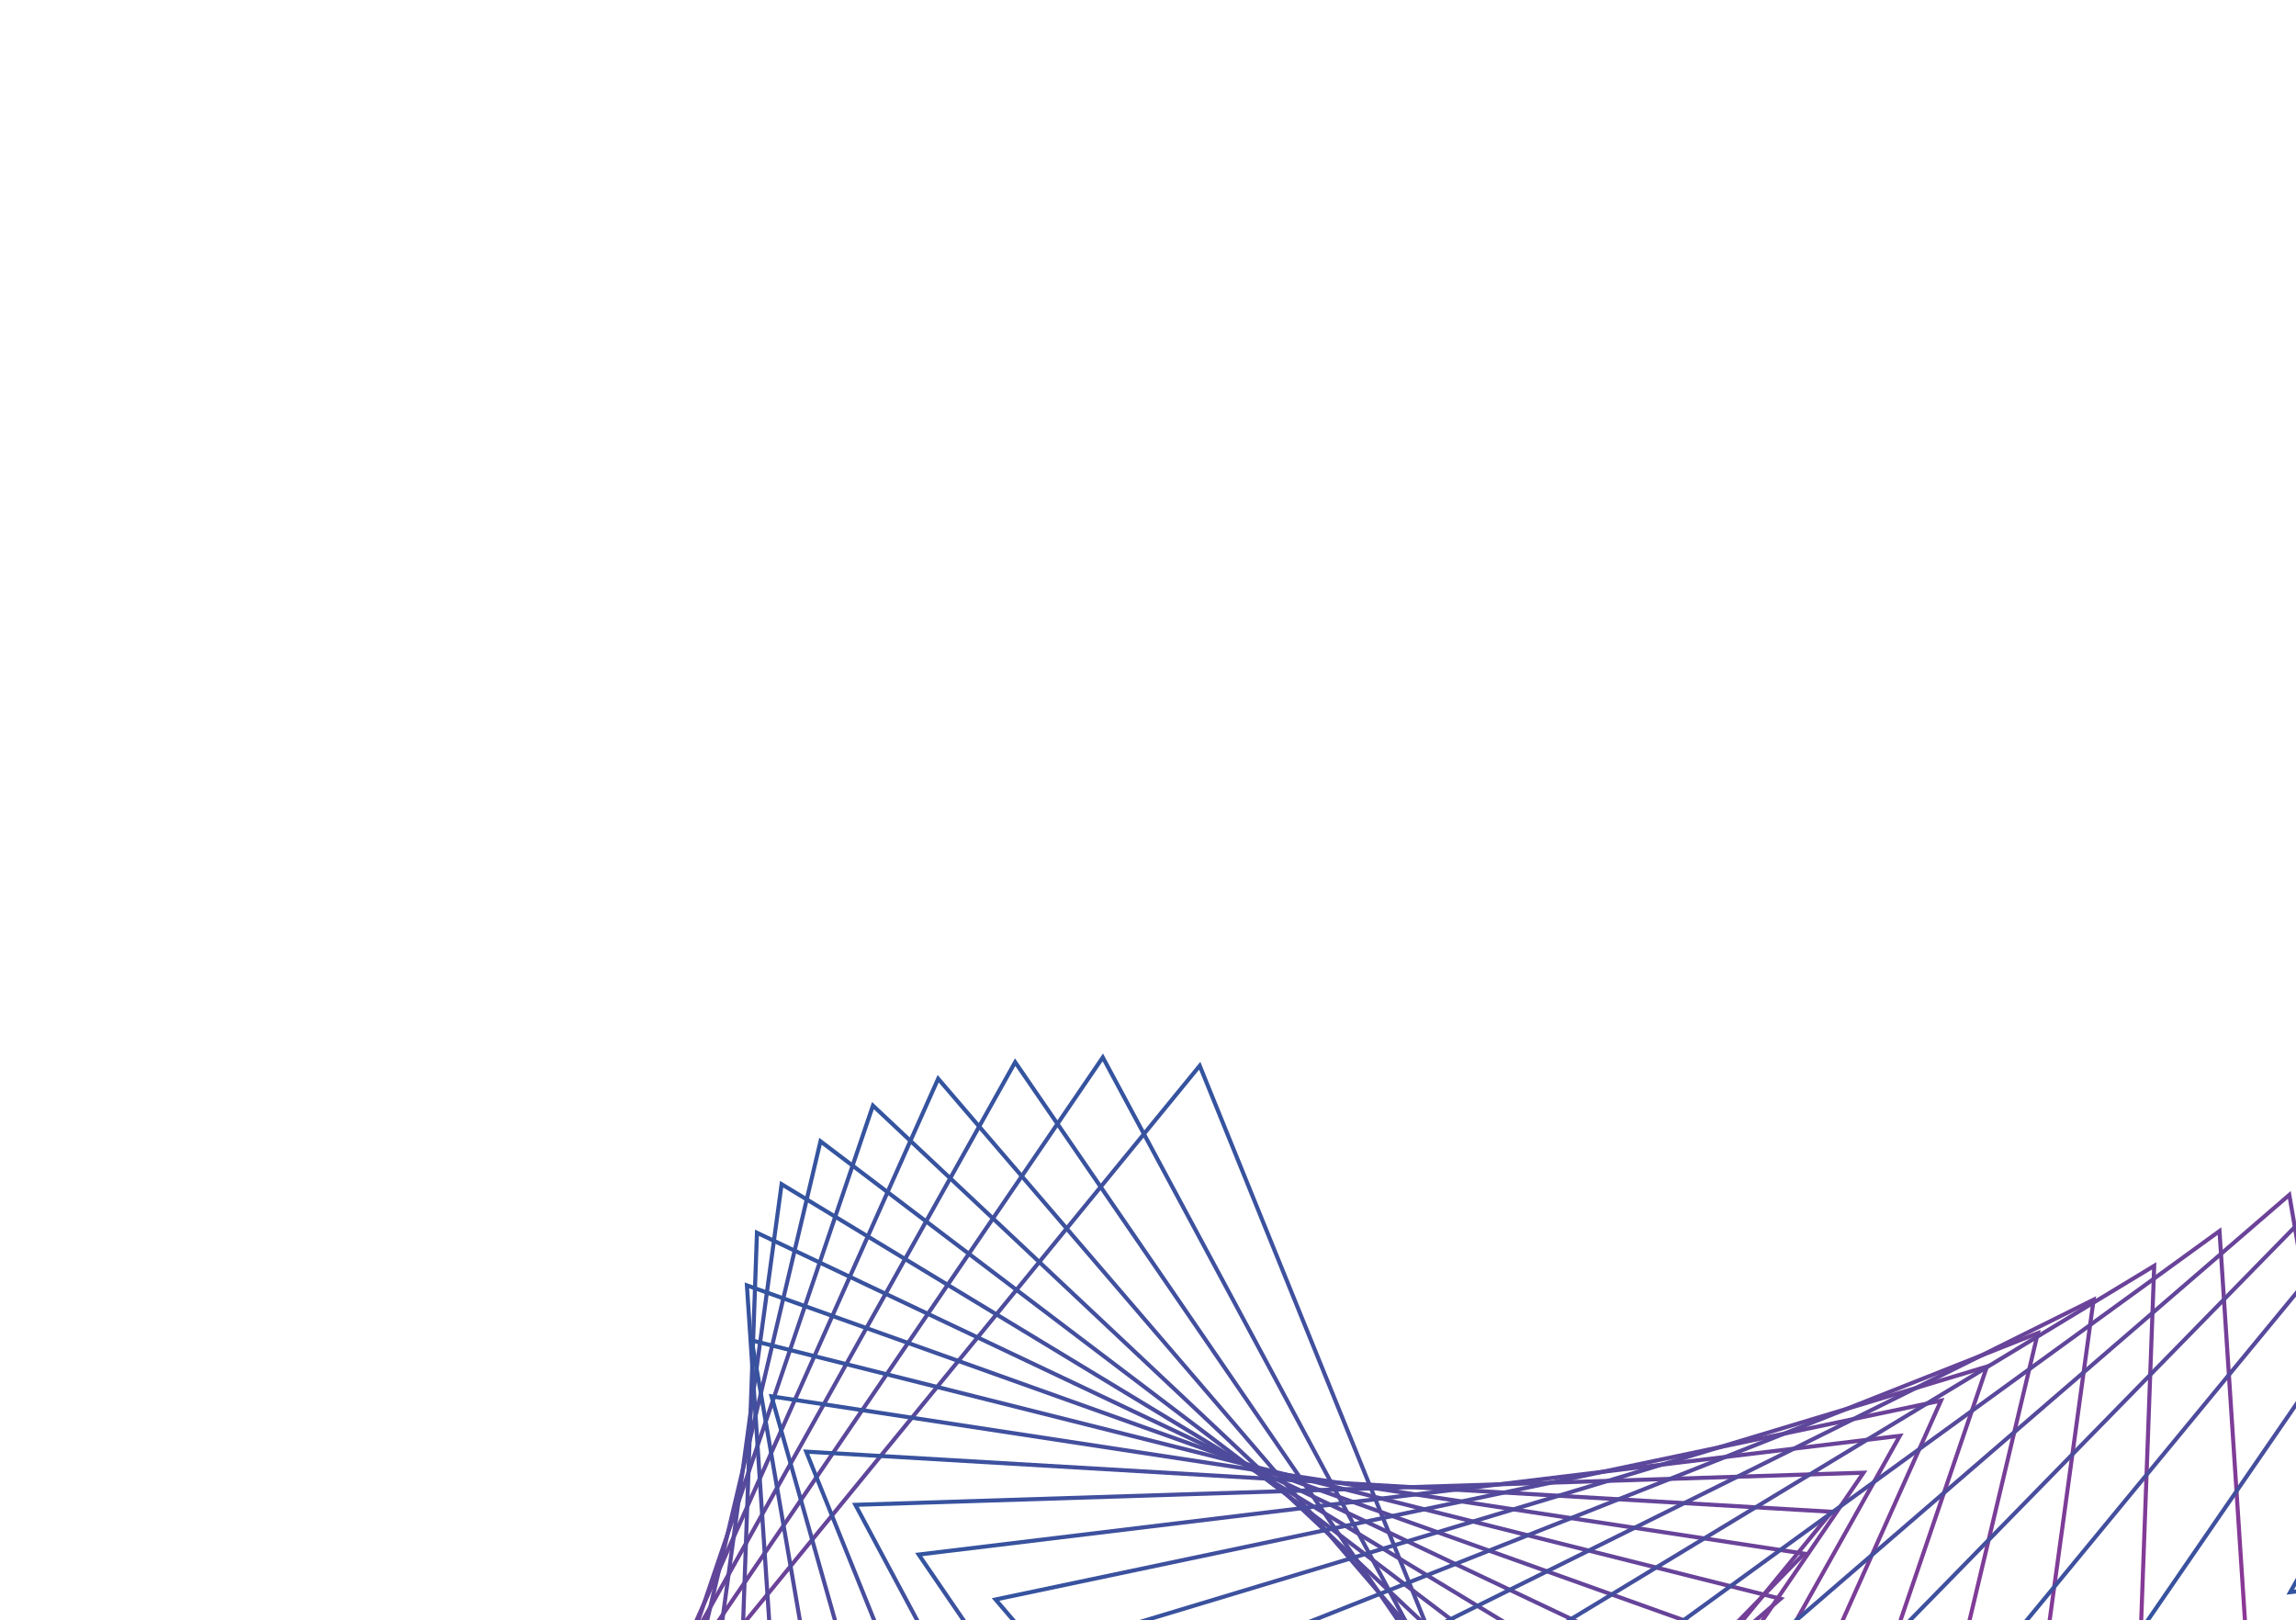 <svg width="564" height="398" viewBox="0 0 564 398" fill="none" xmlns="http://www.w3.org/2000/svg">
<path d="M294.709 261.803L409.987 546.355L77.477 527.49L294.709 261.803Z" stroke="url(#paint0_linear_77_1064)"/>
<path d="M270.897 259.749L412.584 523.561L83.402 534.685L270.897 259.749Z" stroke="url(#paint1_linear_77_1064)"/>
<path d="M249.369 260.925L414.911 502.321L92.142 542.005L249.369 260.925Z" stroke="url(#paint2_linear_77_1064)"/>
<path d="M230.456 264.991L417.147 482.602L103.686 549.17L230.456 264.991Z" stroke="url(#paint3_linear_77_1064)"/>
<path d="M214.434 271.595L419.452 464.362L117.975 555.916L214.434 271.595Z" stroke="url(#paint4_linear_77_1064)"/>
<path d="M201.549 280.359L421.991 447.538L134.933 561.989L201.549 280.359Z" stroke="url(#paint5_linear_77_1064)"/>
<path d="M191.998 290.904L424.917 432.059L154.453 567.157L191.998 290.904Z" stroke="url(#paint6_linear_77_1064)"/>
<path d="M185.943 302.833L428.38 417.833L176.41 571.199L185.943 302.833Z" stroke="url(#paint7_linear_77_1064)"/>
<path d="M183.474 315.756L432.496 404.765L200.631 573.92L183.474 315.756Z" stroke="url(#paint8_linear_77_1064)"/>
<path d="M184.663 329.278L437.393 392.744L226.948 575.145L184.663 329.278Z" stroke="url(#paint9_linear_77_1064)"/>
<path d="M189.526 343.018L443.176 381.656L255.165 574.724L189.526 343.018Z" stroke="url(#paint10_linear_77_1064)"/>
<path d="M198.039 356.599L449.943 371.374L285.075 572.53L198.039 356.599Z" stroke="url(#paint11_linear_77_1064)"/>
<path d="M210.125 369.665L457.76 361.772L316.447 568.465L210.125 369.665Z" stroke="url(#paint12_linear_77_1064)"/>
<path d="M225.673 381.878L466.691 352.715L349.048 562.454L225.673 381.878Z" stroke="url(#paint13_linear_77_1064)"/>
<path d="M244.553 392.918L476.797 344.069L382.655 554.448L244.553 392.918Z" stroke="url(#paint14_linear_77_1064)"/>
<path d="M266.555 402.501L488.082 335.702L417.001 544.428L266.555 402.501Z" stroke="url(#paint15_linear_77_1064)"/>
<path d="M291.485 410.362L500.581 327.479L451.863 532.396L291.485 410.362Z" stroke="url(#paint16_linear_77_1064)"/>
<path d="M319.086 416.275L514.279 319.272L486.989 518.386L319.086 416.275Z" stroke="url(#paint17_linear_77_1064)"/>
<path d="M349.098 420.04L529.168 310.955L522.153 502.447L349.098 420.04Z" stroke="url(#paint18_linear_77_1064)"/>
<path d="M381.223 421.501L545.207 302.411L557.121 484.659L381.223 421.501Z" stroke="url(#paint19_linear_77_1064)"/>
<path d="M415.163 420.529L562.359 293.526L591.686 465.116L415.163 420.529Z" stroke="url(#paint20_linear_77_1064)"/>
<path d="M450.588 417.039L580.555 284.202L625.635 443.94L450.588 417.039Z" stroke="url(#paint21_linear_77_1064)"/>
<path d="M487.192 410.977L599.742 274.341L658.802 421.26L487.192 410.977Z" stroke="url(#paint22_linear_77_1064)"/>
<path d="M524.626 402.332L619.821 263.866L690.999 397.229L524.626 402.332Z" stroke="url(#paint23_linear_77_1064)"/>
<path d="M562.574 391.123L640.714 252.702L722.09 372.007L562.574 391.123Z" stroke="url(#paint24_linear_77_1064)"/>
<defs>
<linearGradient id="paint0_linear_77_1064" x1="188.194" y1="602.511" x2="379.928" y2="319.547" gradientUnits="userSpaceOnUse">
<stop stop-color="#A82F93"/>
<stop offset="1" stop-color="#33549F"/>
</linearGradient>
<linearGradient id="paint1_linear_77_1064" x1="199.825" y1="597.163" x2="356.301" y2="305.58" gradientUnits="userSpaceOnUse">
<stop stop-color="#A82F93"/>
<stop offset="1" stop-color="#33549F"/>
</linearGradient>
<linearGradient id="paint2_linear_77_1064" x1="212.878" y1="591.879" x2="334.981" y2="296.289" gradientUnits="userSpaceOnUse">
<stop stop-color="#A82F93"/>
<stop offset="1" stop-color="#33549F"/>
</linearGradient>
<linearGradient id="paint3_linear_77_1064" x1="227.35" y1="586.515" x2="316.593" y2="291.003" gradientUnits="userSpaceOnUse">
<stop stop-color="#A82F93"/>
<stop offset="1" stop-color="#33549F"/>
</linearGradient>
<linearGradient id="paint4_linear_77_1064" x1="243.207" y1="580.942" x2="301.546" y2="289.002" gradientUnits="userSpaceOnUse">
<stop stop-color="#A82F93"/>
<stop offset="1" stop-color="#33549F"/>
</linearGradient>
<linearGradient id="paint5_linear_77_1064" x1="260.414" y1="575.027" x2="290.073" y2="289.557" gradientUnits="userSpaceOnUse">
<stop stop-color="#A82F93"/>
<stop offset="1" stop-color="#33549F"/>
</linearGradient>
<linearGradient id="paint6_linear_77_1064" x1="278.916" y1="568.655" x2="282.244" y2="291.99" gradientUnits="userSpaceOnUse">
<stop stop-color="#A82F93"/>
<stop offset="1" stop-color="#33549F"/>
</linearGradient>
<linearGradient id="paint7_linear_77_1064" x1="298.653" y1="561.712" x2="278.01" y2="295.689" gradientUnits="userSpaceOnUse">
<stop stop-color="#A82F93"/>
<stop offset="1" stop-color="#33549F"/>
</linearGradient>
<linearGradient id="paint8_linear_77_1064" x1="319.532" y1="554.104" x2="277.204" y2="300.135" gradientUnits="userSpaceOnUse">
<stop stop-color="#A82F93"/>
<stop offset="1" stop-color="#33549F"/>
</linearGradient>
<linearGradient id="paint9_linear_77_1064" x1="341.469" y1="545.738" x2="279.625" y2="304.894" gradientUnits="userSpaceOnUse">
<stop stop-color="#A82F93"/>
<stop offset="1" stop-color="#33549F"/>
</linearGradient>
<linearGradient id="paint10_linear_77_1064" x1="364.367" y1="536.541" x2="285.025" y2="309.626" gradientUnits="userSpaceOnUse">
<stop stop-color="#A82F93"/>
<stop offset="1" stop-color="#33549F"/>
</linearGradient>
<linearGradient id="paint11_linear_77_1064" x1="388.123" y1="526.447" x2="293.146" y2="314.066" gradientUnits="userSpaceOnUse">
<stop stop-color="#A82F93"/>
<stop offset="1" stop-color="#33549F"/>
</linearGradient>
<linearGradient id="paint12_linear_77_1064" x1="412.616" y1="515.408" x2="303.72" y2="318.028" gradientUnits="userSpaceOnUse">
<stop stop-color="#A82F93"/>
<stop offset="1" stop-color="#33549F"/>
</linearGradient>
<linearGradient id="paint13_linear_77_1064" x1="437.728" y1="503.385" x2="316.497" y2="321.381" gradientUnits="userSpaceOnUse">
<stop stop-color="#A82F93"/>
<stop offset="1" stop-color="#33549F"/>
</linearGradient>
<linearGradient id="paint14_linear_77_1064" x1="463.355" y1="490.353" x2="331.268" y2="324.046" gradientUnits="userSpaceOnUse">
<stop stop-color="#A82F93"/>
<stop offset="1" stop-color="#33549F"/>
</linearGradient>
<linearGradient id="paint15_linear_77_1064" x1="489.349" y1="476.304" x2="347.811" y2="325.99" gradientUnits="userSpaceOnUse">
<stop stop-color="#A82F93"/>
<stop offset="1" stop-color="#33549F"/>
</linearGradient>
<linearGradient id="paint16_linear_77_1064" x1="515.608" y1="461.237" x2="365.981" y2="327.201" gradientUnits="userSpaceOnUse">
<stop stop-color="#A82F93"/>
<stop offset="1" stop-color="#33549F"/>
</linearGradient>
<linearGradient id="paint17_linear_77_1064" x1="541.999" y1="445.17" x2="385.641" y2="327.693" gradientUnits="userSpaceOnUse">
<stop stop-color="#A82F93"/>
<stop offset="1" stop-color="#33549F"/>
</linearGradient>
<linearGradient id="paint18_linear_77_1064" x1="568.41" y1="428.128" x2="406.708" y2="327.482" gradientUnits="userSpaceOnUse">
<stop stop-color="#A82F93"/>
<stop offset="1" stop-color="#33549F"/>
</linearGradient>
<linearGradient id="paint19_linear_77_1064" x1="594.721" y1="410.152" x2="429.123" y2="326.583" gradientUnits="userSpaceOnUse">
<stop stop-color="#A82F93"/>
<stop offset="1" stop-color="#33549F"/>
</linearGradient>
<linearGradient id="paint20_linear_77_1064" x1="620.83" y1="391.288" x2="452.877" y2="324.989" gradientUnits="userSpaceOnUse">
<stop stop-color="#A82F93"/>
<stop offset="1" stop-color="#33549F"/>
</linearGradient>
<linearGradient id="paint21_linear_77_1064" x1="646.623" y1="371.6" x2="477.969" y2="322.667" gradientUnits="userSpaceOnUse">
<stop stop-color="#A82F93"/>
<stop offset="1" stop-color="#33549F"/>
</linearGradient>
<linearGradient id="paint22_linear_77_1064" x1="672.027" y1="351.15" x2="504.442" y2="319.536" gradientUnits="userSpaceOnUse">
<stop stop-color="#A82F93"/>
<stop offset="1" stop-color="#33549F"/>
</linearGradient>
<linearGradient id="paint23_linear_77_1064" x1="696.937" y1="330.018" x2="532.301" y2="315.472" gradientUnits="userSpaceOnUse">
<stop stop-color="#A82F93"/>
<stop offset="1" stop-color="#33549F"/>
</linearGradient>
<linearGradient id="paint24_linear_77_1064" x1="721.29" y1="308.284" x2="561.559" y2="310.289" gradientUnits="userSpaceOnUse">
<stop stop-color="#A82F93"/>
<stop offset="1" stop-color="#33549F"/>
</linearGradient>
</defs>
</svg>
